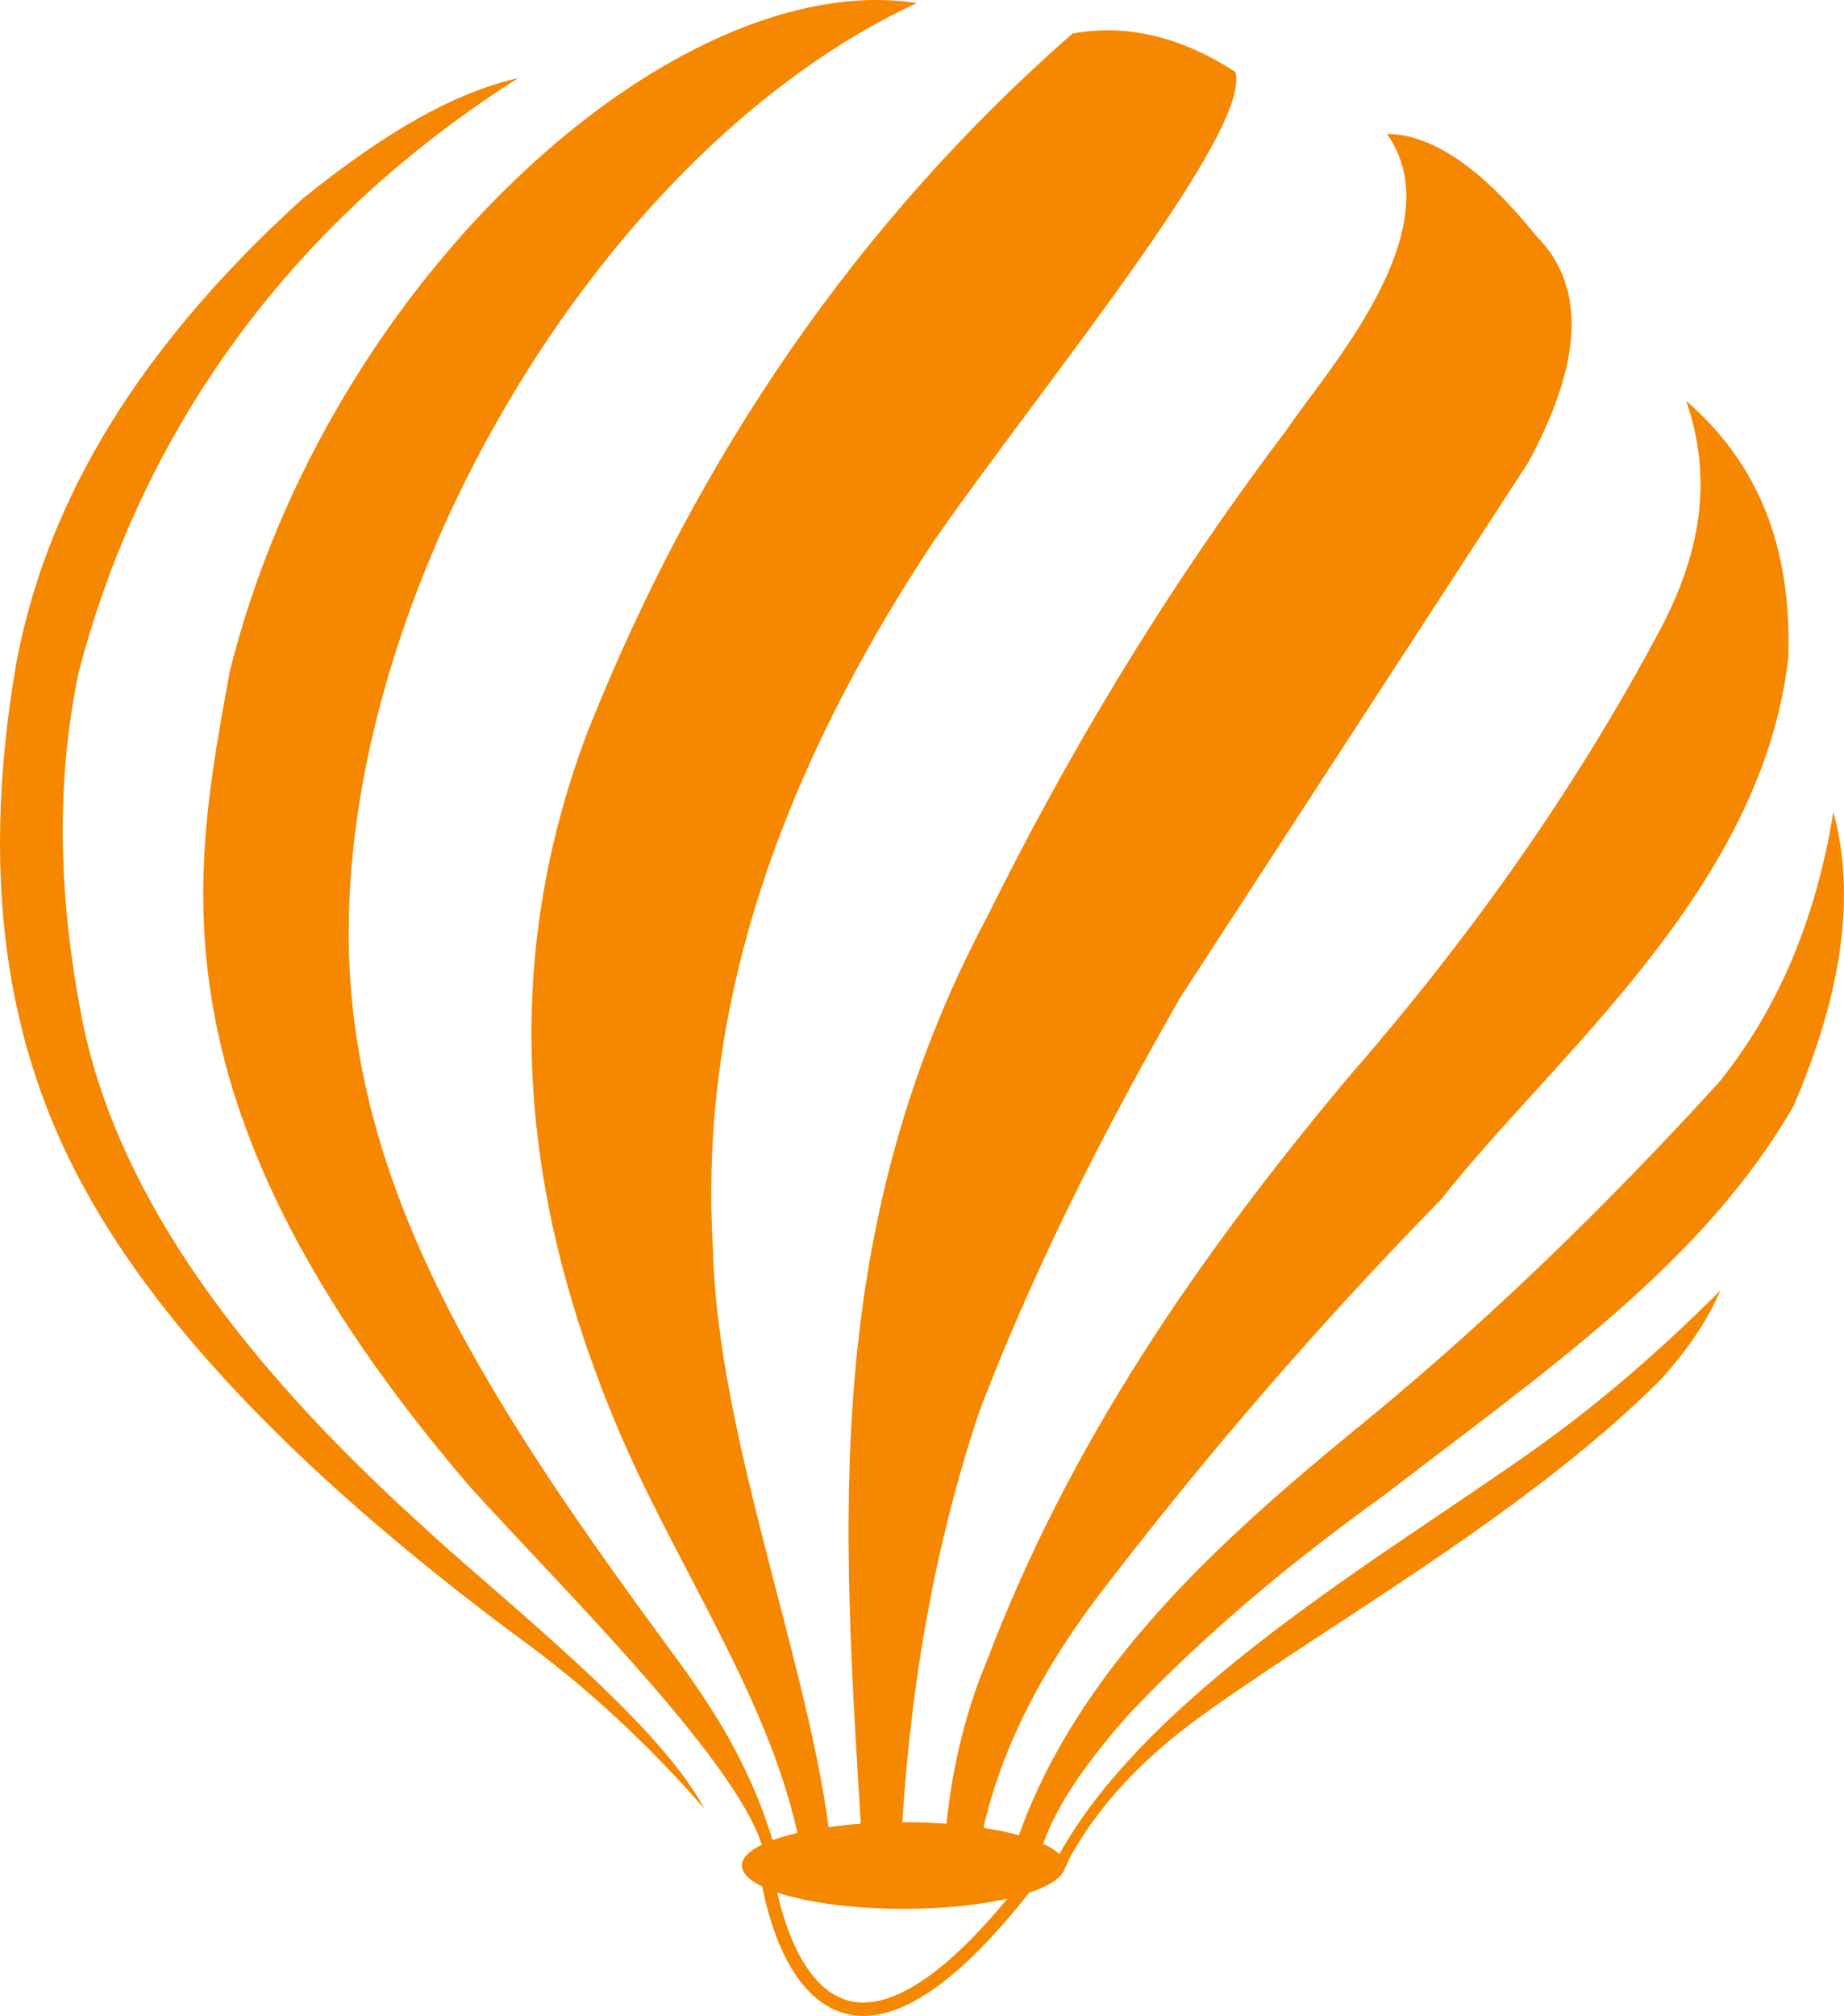 <svg version="1.1" id="图层_1" x="0px" y="0px" width="97.057px" height="106.06px" viewBox="0 0 97.057 106.06" enable-background="new 0 0 97.057 106.06" xml:space="preserve" xmlns="http://www.w3.org/2000/svg" xmlns:xlink="http://www.w3.org/1999/xlink" xmlns:xml="http://www.w3.org/XML/1998/namespace">
  <path fill="#F58800" d="M37.061,95.138c-2.867-3.27-6.084-6.332-9.869-9.064C16.362,78.016,8.719,70.23,4.569,62.744
	c-3.783-6.756-5.84-15.479-3.711-27.865c1.443-7.621,5.561-15.794,15.051-24.411c3.705-2.97,7.459-5.461,11.373-6.365
	C13.895,12.6,7.036,24.274,4.135,35.39C2.891,41.427,3.11,47.4,4.336,53.708c1.926,9.438,8.602,18.122,17.727,26.417
	C26.174,83.963,34.555,90.439,37.061,95.138z M59.35,90.263c-2.648,3.001-3.853,5.071-4.443,6.741
	c0.367,0.169,0.652,0.352,0.848,0.544c4.787-8.555,16.967-15.599,24.871-21.192c3.506-2.479,6.799-5.333,9.93-8.473
	c-0.73,1.705-1.84,3.255-3.164,4.717C80.094,79.895,69.249,85.81,62.69,90.677c-2.758,2.072-4.904,4.399-6.359,7.014l-0.31,0.669
	c-0.008,0.023-0.021,0.046-0.032,0.069l-0.055,0.118l-0.009-0.006c-0.254,0.388-0.868,0.743-1.756,1.037
	c-3.385,4.292-6.314,6.48-8.717,6.48c-0.346,0-0.68-0.045-1.002-0.134c-2.86-0.79-3.964-4.793-4.331-6.672
	c-0.68-0.328-1.07-0.705-1.07-1.106c0-0.397,0.381-0.771,1.047-1.096c-1.493-4.63-10.669-13.637-15.391-18.864
	c-17.195-20.07-14.5-32.366-12.621-42.825C17.27,14.509,35.643-1.809,48.254,0.161c-16.369,7.578-29.875,30.219-29.9,48.851
	c-0.02,13.626,7.432,24.904,17.197,38.169c1.948,2.644,3.873,5.599,5.116,9.632c0.38-0.141,0.816-0.269,1.303-0.383
	c-1.69-7.625-6.883-14.781-9.853-22.257c-4.791-11.808-5.766-23.729-1.137-35.812c5.775-14.438,14.178-26.708,25.467-36.597
	c3.004-0.546,5.852,0.256,8.58,2.024c0.854,3.19-10.281,16.625-15.885,24.693c-9.201,13.885-12.289,26.084-11.617,37.245
	c0.248,9.712,4.853,21.233,6.089,30.4c0.533-0.075,1.1-0.134,1.691-0.177c-0.939-15.543-2.122-31.21,6.636-47.685
	c4.199-8.468,9.252-17.018,15.82-25.702c1.891-2.863,8.838-10.446,5.24-15.517c2.518,0.024,5.139,1.999,7.836,5.34
	c2.865,2.882,2.244,7.039-0.389,11.93L62.139,52.455c-4.318,7.511-7.936,14.811-10.6,21.827c-2.409,7.229-3.593,14.418-4.046,21.585
	c0.021,0,0.041-0.001,0.062-0.001c0.784,0,1.54,0.031,2.261,0.084c0.327-3.114,1.038-5.987,2.139-8.604
	c4.393-11.566,11.232-21.336,18.883-30.516c6.279-7.189,11.939-15.029,16.633-23.875c1.889-3.663,2.777-7.525,1.281-11.861
	c4.162,3.597,5.529,8.242,5.377,13.458c-1.357,12.239-12.4,21.065-18.281,28.552c-6.527,6.678-12.621,13.731-18.277,21.167
	c-3.004,4.047-4.932,8.01-5.806,11.895c0.688,0.105,1.316,0.235,1.866,0.386c3.081-8.667,10.413-15.351,17.385-21.081
	c6.855-5.551,13.326-11.796,19.496-18.571c3.059-3.812,5.072-8.524,5.984-14.183c1.201,4.362,0.457,9.535-2.084,15.45
	c-4.805,8.355-13.158,14.014-21.504,20.458C68.008,82.145,63.411,85.949,59.35,90.263z M53.024,99.892
	c-1.479,0.333-3.386,0.535-5.469,0.535c-2.692,0-5.088-0.336-6.646-0.859c0.422,1.868,1.462,5.057,3.729,5.682
	C46.767,105.834,49.648,103.981,53.024,99.892z" class="color c1"/>
</svg>